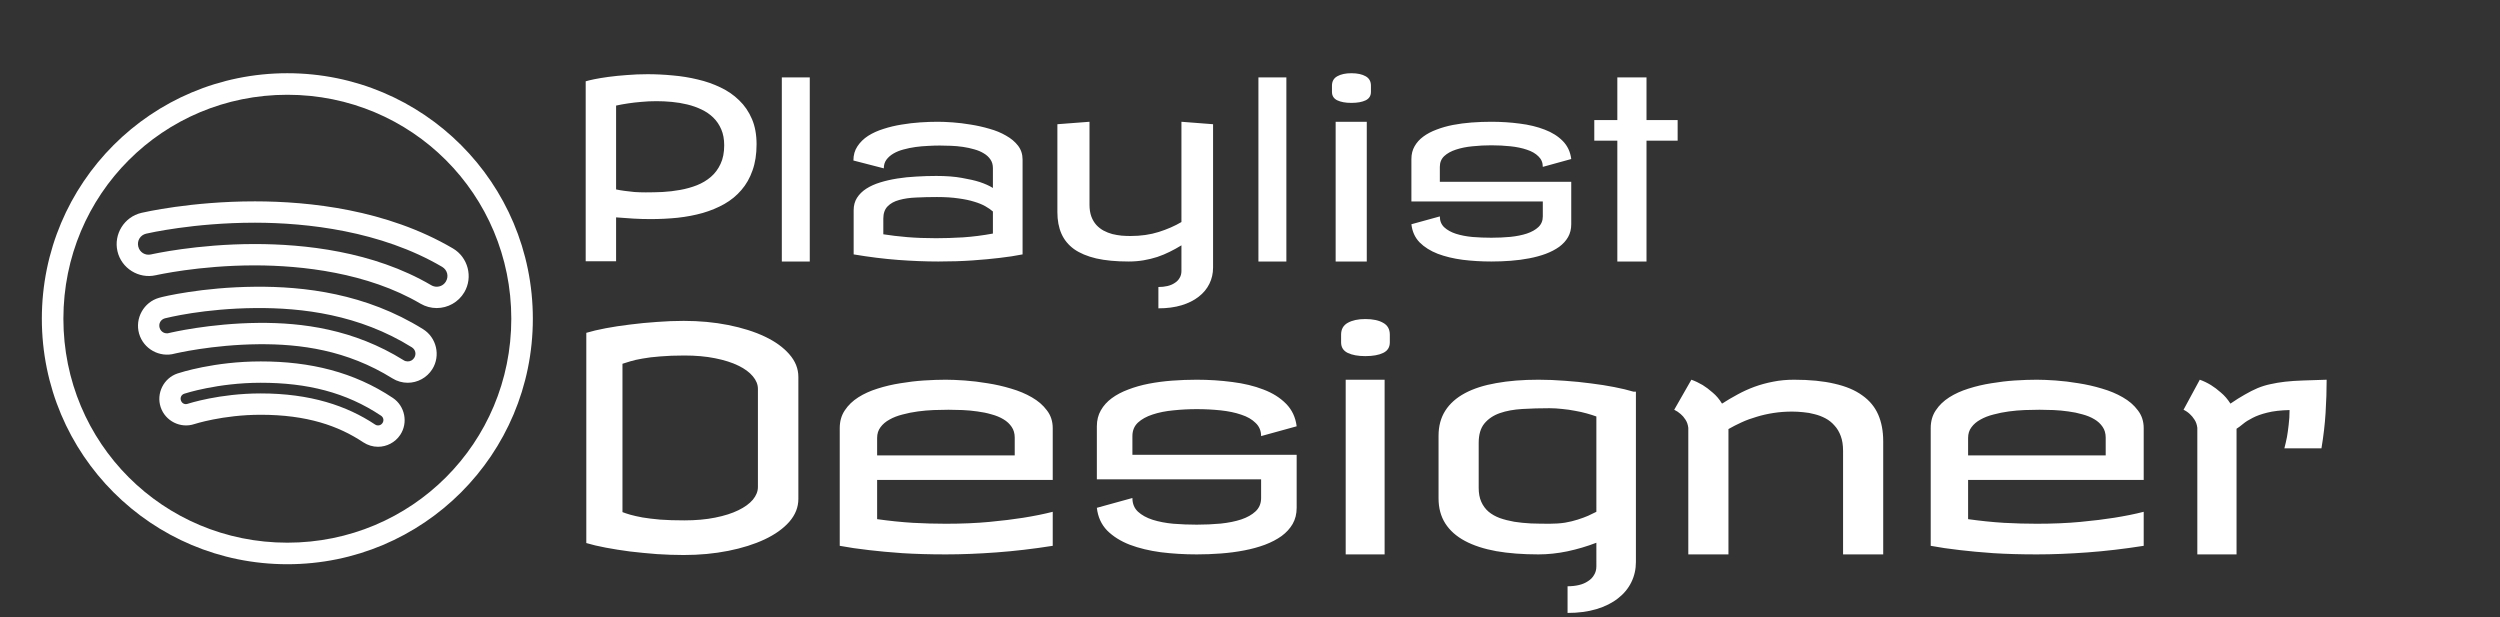 <svg width="239" height="59" viewBox="0 0 239 59" fill="none" xmlns="http://www.w3.org/2000/svg">
<rect x="0" y="0" width="239" height="59" fill="#333333" stroke="none"/>
<path d="M65.367 30.676C66.871 30.676 68.287 30.808 69.615 31.071C70.943 31.335 72.106 31.701 73.102 32.17C74.098 32.639 74.884 33.205 75.46 33.869C76.036 34.523 76.324 35.246 76.324 36.037V47.697C76.324 48.488 76.036 49.216 75.46 49.88C74.884 50.534 74.098 51.096 73.102 51.565C72.106 52.033 70.943 52.399 69.615 52.663C68.287 52.927 66.871 53.059 65.367 53.059C64.527 53.059 63.668 53.029 62.789 52.971C61.91 52.902 61.056 52.819 60.226 52.722C59.405 52.614 58.634 52.492 57.911 52.355C57.188 52.219 56.568 52.072 56.051 51.916V31.818C56.568 31.662 57.188 31.516 57.911 31.379C58.634 31.242 59.405 31.125 60.226 31.027C61.056 30.92 61.91 30.837 62.789 30.778C63.668 30.71 64.527 30.676 65.367 30.676ZM65.426 33.986C64.537 33.986 63.766 34.016 63.111 34.074C62.457 34.123 61.895 34.191 61.427 34.279C60.958 34.357 60.567 34.445 60.255 34.543C59.952 34.631 59.703 34.709 59.508 34.777V48.957C59.703 49.035 59.952 49.118 60.255 49.206C60.567 49.294 60.958 49.382 61.427 49.47C61.895 49.548 62.457 49.616 63.111 49.675C63.766 49.724 64.537 49.748 65.426 49.748C66.519 49.748 67.501 49.66 68.37 49.484C69.249 49.309 69.986 49.074 70.582 48.781C71.188 48.488 71.651 48.151 71.974 47.77C72.296 47.38 72.457 46.975 72.457 46.555V37.18C72.457 36.76 72.296 36.359 71.974 35.978C71.651 35.588 71.188 35.246 70.582 34.953C69.986 34.66 69.249 34.426 68.37 34.25C67.501 34.074 66.519 33.986 65.426 33.986ZM90.416 36.301C90.914 36.301 91.515 36.325 92.218 36.374C92.921 36.423 93.648 36.511 94.4 36.638C95.162 36.755 95.914 36.926 96.656 37.15C97.398 37.365 98.062 37.644 98.648 37.985C99.244 38.327 99.723 38.742 100.084 39.23C100.455 39.709 100.641 40.275 100.641 40.93V45.881H83.853V49.631C85.035 49.797 86.173 49.914 87.267 49.982C88.36 50.041 89.41 50.07 90.416 50.07C91.949 50.07 93.336 50.012 94.576 49.895C95.826 49.777 96.905 49.645 97.814 49.499C98.858 49.333 99.801 49.143 100.641 48.928V52.18C98.785 52.473 96.993 52.683 95.265 52.81C93.546 52.937 91.93 53 90.416 53C88.893 53 87.511 52.961 86.27 52.883C85.03 52.795 83.966 52.697 83.077 52.59C82.042 52.473 81.109 52.336 80.279 52.18V40.93C80.279 40.275 80.44 39.709 80.763 39.23C81.085 38.742 81.515 38.327 82.052 37.985C82.589 37.644 83.204 37.365 83.897 37.15C84.601 36.926 85.328 36.755 86.08 36.638C86.832 36.511 87.579 36.423 88.321 36.374C89.073 36.325 89.772 36.301 90.416 36.301ZM83.853 43.537H97.008V41.838C97.008 41.438 96.91 41.096 96.715 40.812C96.519 40.52 96.256 40.275 95.924 40.08C95.602 39.885 95.221 39.728 94.781 39.611C94.352 39.484 93.902 39.392 93.434 39.333C92.965 39.265 92.491 39.221 92.013 39.201C91.544 39.182 91.1 39.172 90.68 39.172C90.24 39.172 89.767 39.182 89.259 39.201C88.761 39.221 88.258 39.265 87.75 39.333C87.242 39.401 86.754 39.499 86.285 39.626C85.816 39.743 85.401 39.904 85.04 40.109C84.679 40.305 84.391 40.549 84.176 40.842C83.961 41.125 83.853 41.467 83.853 41.867V43.537ZM114.41 36.301C115.572 36.301 116.705 36.374 117.809 36.52C118.912 36.657 119.903 36.897 120.782 37.238C121.661 37.57 122.384 38.024 122.95 38.601C123.517 39.177 123.854 39.895 123.961 40.754L120.562 41.691C120.562 41.184 120.387 40.764 120.035 40.432C119.693 40.09 119.234 39.826 118.658 39.641C118.092 39.445 117.438 39.309 116.695 39.23C115.953 39.152 115.191 39.113 114.41 39.113C113.658 39.113 112.911 39.152 112.169 39.23C111.437 39.299 110.777 39.431 110.191 39.626C109.615 39.812 109.146 40.07 108.785 40.402C108.434 40.734 108.258 41.164 108.258 41.691V43.478H123.961V48.547C123.961 49.123 123.834 49.636 123.58 50.085C123.326 50.524 122.975 50.91 122.525 51.242C122.076 51.565 121.544 51.843 120.929 52.077C120.323 52.302 119.664 52.482 118.951 52.619C118.248 52.756 117.506 52.853 116.725 52.912C115.953 52.971 115.182 53 114.41 53C113.229 53 112.086 52.932 110.982 52.795C109.879 52.648 108.888 52.409 108.009 52.077C107.13 51.735 106.407 51.281 105.841 50.715C105.284 50.139 104.957 49.416 104.859 48.547L108.258 47.609C108.258 48.147 108.434 48.581 108.785 48.913C109.146 49.245 109.615 49.504 110.191 49.69C110.777 49.875 111.437 50.002 112.169 50.07C112.911 50.129 113.658 50.158 114.41 50.158C115.191 50.158 115.953 50.124 116.695 50.056C117.438 49.977 118.092 49.846 118.658 49.66C119.234 49.465 119.693 49.206 120.035 48.884C120.387 48.552 120.562 48.127 120.562 47.609V45.822H104.859V40.754C104.859 40.178 104.986 39.67 105.24 39.23C105.494 38.781 105.841 38.395 106.28 38.073C106.729 37.741 107.257 37.463 107.862 37.238C108.468 37.004 109.122 36.818 109.825 36.682C110.538 36.545 111.28 36.447 112.052 36.389C112.833 36.33 113.619 36.301 114.41 36.301ZM132.369 53H128.648V36.301H132.369V53ZM130.523 30.5C131.246 30.5 131.817 30.622 132.237 30.866C132.657 31.101 132.867 31.477 132.867 31.994V32.727C132.867 33.195 132.657 33.532 132.237 33.737C131.817 33.942 131.246 34.045 130.523 34.045C129.83 34.045 129.269 33.942 128.839 33.737C128.419 33.532 128.209 33.195 128.209 32.727V31.994C128.209 31.477 128.419 31.101 128.839 30.866C129.269 30.622 129.83 30.5 130.523 30.5ZM147.076 36.301C147.906 36.301 148.751 36.335 149.61 36.403C150.47 36.462 151.295 36.545 152.086 36.652C152.887 36.75 153.634 36.867 154.327 37.004C155.03 37.141 155.641 37.287 156.158 37.443H156.393V53.732C156.393 54.426 156.246 55.07 155.953 55.666C155.66 56.262 155.235 56.774 154.679 57.204C154.122 57.644 153.438 57.985 152.628 58.23C151.817 58.474 150.895 58.596 149.859 58.596V56.047C150.25 56.047 150.611 56.008 150.943 55.93C151.275 55.852 151.563 55.73 151.808 55.563C152.062 55.407 152.257 55.207 152.394 54.963C152.54 54.728 152.613 54.455 152.613 54.143V51.887C151.725 52.228 150.802 52.502 149.845 52.707C148.897 52.902 147.975 53 147.076 53C145.572 53 144.229 52.898 143.048 52.692C141.866 52.477 140.865 52.15 140.045 51.711C139.225 51.272 138.6 50.715 138.17 50.041C137.74 49.367 137.525 48.566 137.525 47.639V41.662C137.525 40.734 137.74 39.934 138.17 39.26C138.6 38.586 139.225 38.029 140.045 37.59C140.865 37.15 141.866 36.828 143.048 36.623C144.229 36.408 145.572 36.301 147.076 36.301ZM148.131 50.07C148.668 50.07 149.161 50.036 149.61 49.968C150.06 49.89 150.465 49.792 150.826 49.675C151.197 49.558 151.529 49.435 151.822 49.309C152.125 49.172 152.389 49.045 152.613 48.928V39.816C152.35 39.719 152.042 39.621 151.69 39.523C151.349 39.426 150.978 39.343 150.577 39.274C150.187 39.196 149.781 39.138 149.361 39.099C148.941 39.05 148.531 39.025 148.131 39.025C147.223 39.025 146.358 39.05 145.538 39.099C144.718 39.148 144 39.279 143.385 39.494C142.77 39.709 142.276 40.041 141.905 40.49C141.544 40.93 141.363 41.545 141.363 42.336V46.643C141.363 47.16 141.446 47.605 141.612 47.976C141.778 48.347 142.008 48.659 142.301 48.913C142.604 49.167 142.965 49.372 143.385 49.528C143.805 49.675 144.264 49.792 144.762 49.88C145.26 49.958 145.792 50.012 146.358 50.041C146.935 50.06 147.525 50.07 148.131 50.07ZM161.402 40.9C161.363 40.588 161.271 40.324 161.124 40.109C160.987 39.895 160.836 39.719 160.67 39.582C160.484 39.416 160.279 39.279 160.055 39.172L161.695 36.301C162.057 36.428 162.418 36.599 162.779 36.813C163.082 36.999 163.399 37.238 163.731 37.531C164.073 37.815 164.371 38.166 164.625 38.586C165.113 38.273 165.611 37.98 166.119 37.707C166.637 37.424 167.174 37.18 167.73 36.975C168.297 36.77 168.888 36.608 169.503 36.491C170.128 36.364 170.797 36.301 171.51 36.301C173.014 36.301 174.303 36.428 175.377 36.682C176.461 36.926 177.345 37.297 178.028 37.795C178.722 38.283 179.229 38.894 179.552 39.626C179.874 40.358 180.035 41.213 180.035 42.19V53H176.197V43.098C176.197 42.551 176.124 42.082 175.978 41.691C175.831 41.291 175.631 40.954 175.377 40.681C175.133 40.398 174.845 40.168 174.513 39.992C174.181 39.816 173.834 39.685 173.473 39.597C173.121 39.499 172.76 39.435 172.389 39.406C172.018 39.367 171.666 39.348 171.334 39.348C170.709 39.348 170.113 39.392 169.547 39.48C168.98 39.567 168.443 39.69 167.936 39.846C167.428 39.992 166.949 40.168 166.5 40.373C166.051 40.578 165.631 40.793 165.24 41.018V53H161.402V40.9ZM194.713 36.301C195.211 36.301 195.812 36.325 196.515 36.374C197.218 36.423 197.945 36.511 198.697 36.638C199.459 36.755 200.211 36.926 200.953 37.15C201.695 37.365 202.359 37.644 202.945 37.985C203.541 38.327 204.02 38.742 204.381 39.23C204.752 39.709 204.938 40.275 204.938 40.93V45.881H188.15V49.631C189.332 49.797 190.47 49.914 191.563 49.982C192.657 50.041 193.707 50.07 194.713 50.07C196.246 50.07 197.633 50.012 198.873 49.895C200.123 49.777 201.202 49.645 202.11 49.499C203.155 49.333 204.098 49.143 204.938 48.928V52.18C203.082 52.473 201.29 52.683 199.562 52.81C197.843 52.937 196.227 53 194.713 53C193.189 53 191.808 52.961 190.567 52.883C189.327 52.795 188.263 52.697 187.374 52.59C186.339 52.473 185.406 52.336 184.576 52.18V40.93C184.576 40.275 184.737 39.709 185.06 39.23C185.382 38.742 185.812 38.327 186.349 37.985C186.886 37.644 187.501 37.365 188.194 37.15C188.897 36.926 189.625 36.755 190.377 36.638C191.129 36.511 191.876 36.423 192.618 36.374C193.37 36.325 194.068 36.301 194.713 36.301ZM188.15 43.537H201.305V41.838C201.305 41.438 201.207 41.096 201.012 40.812C200.816 40.52 200.553 40.275 200.221 40.08C199.898 39.885 199.518 39.728 199.078 39.611C198.648 39.484 198.199 39.392 197.73 39.333C197.262 39.265 196.788 39.221 196.31 39.201C195.841 39.182 195.396 39.172 194.977 39.172C194.537 39.172 194.063 39.182 193.556 39.201C193.058 39.221 192.555 39.265 192.047 39.333C191.539 39.401 191.051 39.499 190.582 39.626C190.113 39.743 189.698 39.904 189.337 40.109C188.976 40.305 188.688 40.549 188.473 40.842C188.258 41.125 188.15 41.467 188.15 41.867V43.537ZM222.428 36.301C222.428 37.316 222.394 38.376 222.325 39.48C222.257 40.573 222.125 41.701 221.93 42.863H218.385C218.473 42.531 218.556 42.17 218.634 41.779C218.692 41.447 218.746 41.062 218.795 40.622C218.854 40.173 218.883 39.699 218.883 39.201C218.023 39.221 217.311 39.304 216.744 39.45C216.188 39.587 215.724 39.753 215.353 39.948C214.981 40.134 214.679 40.324 214.444 40.52C214.21 40.715 214 40.871 213.814 40.988V53H210.064V40.9C210.025 40.588 209.933 40.324 209.786 40.109C209.649 39.895 209.503 39.719 209.347 39.582C209.171 39.416 208.971 39.279 208.746 39.172L210.299 36.301C210.66 36.428 211.017 36.599 211.368 36.813C211.671 36.999 211.988 37.238 212.32 37.531C212.662 37.815 212.965 38.166 213.229 38.586C213.727 38.244 214.186 37.956 214.605 37.722C215.025 37.477 215.431 37.273 215.821 37.106C216.222 36.94 216.632 36.813 217.052 36.726C217.481 36.628 217.95 36.55 218.458 36.491C218.976 36.433 219.552 36.394 220.187 36.374C220.831 36.345 221.578 36.32 222.428 36.301Z" fill="white"/>
<path d="M61.922 7.094C62.703 7.094 63.5 7.133 64.312 7.211C65.133 7.281 65.93 7.41 66.703 7.598C67.477 7.777 68.203 8.031 68.883 8.359C69.562 8.68 70.156 9.09 70.664 9.59C71.18 10.082 71.586 10.676 71.883 11.371C72.18 12.059 72.328 12.867 72.328 13.797C72.328 14.742 72.199 15.574 71.941 16.293C71.691 17.012 71.336 17.637 70.875 18.168C70.422 18.699 69.879 19.145 69.246 19.504C68.621 19.855 67.934 20.141 67.184 20.359C66.434 20.57 65.637 20.723 64.793 20.816C63.949 20.902 63.086 20.945 62.203 20.945C61.648 20.945 61.098 20.93 60.551 20.898C60.004 20.867 59.453 20.828 58.898 20.781V24.977H55.992V7.773C56.164 7.719 56.438 7.652 56.812 7.574C57.195 7.496 57.645 7.422 58.16 7.352C58.684 7.281 59.266 7.223 59.906 7.176C60.547 7.121 61.219 7.094 61.922 7.094ZM62.766 9.672C62.25 9.672 61.758 9.695 61.289 9.742C60.82 9.781 60.41 9.828 60.059 9.883C59.637 9.945 59.25 10.016 58.898 10.094V18.109C59.148 18.164 59.426 18.211 59.73 18.25C59.988 18.289 60.289 18.324 60.633 18.355C60.977 18.379 61.344 18.391 61.734 18.391C62.242 18.391 62.777 18.379 63.34 18.355C63.91 18.324 64.473 18.258 65.027 18.156C65.59 18.055 66.121 17.906 66.621 17.711C67.129 17.508 67.574 17.242 67.957 16.914C68.348 16.578 68.656 16.164 68.883 15.672C69.117 15.18 69.234 14.586 69.234 13.891C69.234 13.312 69.141 12.805 68.953 12.367C68.766 11.93 68.512 11.555 68.191 11.242C67.871 10.93 67.496 10.672 67.066 10.469C66.644 10.266 66.191 10.105 65.707 9.988C65.231 9.871 64.738 9.789 64.231 9.742C63.73 9.695 63.242 9.672 62.766 9.672ZM77.414 25H74.742V7.398H77.414V25ZM94.922 20.219C94.727 20.047 94.484 19.879 94.195 19.715C93.906 19.551 93.551 19.406 93.129 19.281C92.707 19.148 92.203 19.043 91.617 18.965C91.039 18.879 90.359 18.836 89.578 18.836C88.883 18.836 88.223 18.852 87.598 18.883C86.981 18.906 86.438 18.984 85.969 19.117C85.5 19.242 85.129 19.445 84.856 19.727C84.582 20.008 84.445 20.398 84.445 20.898V22.398C85.133 22.508 85.891 22.598 86.719 22.668C87.547 22.738 88.469 22.773 89.484 22.773C90.297 22.773 91.16 22.746 92.074 22.691C92.996 22.629 93.945 22.508 94.922 22.328V20.219ZM89.648 11.641C90.039 11.641 90.512 11.66 91.066 11.699C91.621 11.738 92.199 11.809 92.801 11.91C93.402 12.004 93.996 12.137 94.582 12.309C95.176 12.473 95.707 12.691 96.176 12.965C96.652 13.23 97.035 13.551 97.324 13.926C97.613 14.301 97.758 14.742 97.758 15.25V24.32C97.102 24.453 96.359 24.566 95.531 24.66C94.82 24.746 93.973 24.824 92.988 24.895C92.004 24.965 90.906 25 89.695 25C88.492 25 87.211 24.949 85.852 24.848C84.5 24.746 83.086 24.57 81.609 24.32V20.102C81.609 19.648 81.715 19.254 81.926 18.918C82.144 18.574 82.441 18.281 82.816 18.039C83.191 17.797 83.633 17.598 84.141 17.441C84.648 17.285 85.195 17.16 85.781 17.066C86.367 16.973 86.977 16.91 87.609 16.879C88.242 16.84 88.875 16.82 89.508 16.82C90.469 16.82 91.285 16.883 91.957 17.008C92.637 17.125 93.199 17.254 93.644 17.395C94.16 17.566 94.586 17.758 94.922 17.969V16.07C94.922 15.75 94.844 15.477 94.688 15.25C94.531 15.016 94.32 14.82 94.055 14.664C93.789 14.5 93.484 14.371 93.141 14.277C92.797 14.176 92.438 14.098 92.062 14.043C91.688 13.988 91.305 13.953 90.914 13.938C90.531 13.922 90.172 13.914 89.836 13.914C89.484 13.914 89.109 13.926 88.711 13.949C88.312 13.965 87.914 14 87.516 14.055C87.125 14.109 86.746 14.188 86.379 14.289C86.019 14.383 85.699 14.512 85.418 14.676C85.137 14.84 84.91 15.039 84.738 15.273C84.574 15.5 84.492 15.773 84.492 16.094L81.586 15.344C81.586 14.82 81.715 14.367 81.973 13.984C82.231 13.594 82.57 13.262 82.992 12.988C83.422 12.715 83.914 12.492 84.469 12.32C85.023 12.141 85.598 12.004 86.191 11.91C86.793 11.809 87.391 11.738 87.984 11.699C88.578 11.66 89.133 11.641 89.648 11.641ZM104.156 19.562C104.156 20 104.215 20.379 104.332 20.699C104.449 21.012 104.609 21.281 104.812 21.508C105.016 21.727 105.246 21.906 105.504 22.047C105.77 22.188 106.047 22.297 106.336 22.375C106.625 22.445 106.918 22.496 107.215 22.527C107.512 22.551 107.797 22.562 108.07 22.562C109.062 22.562 109.965 22.434 110.777 22.176C111.59 21.918 112.312 21.602 112.945 21.227V11.641L115.969 11.875V25.586C115.969 26.141 115.852 26.656 115.617 27.133C115.383 27.609 115.043 28.02 114.598 28.363C114.152 28.715 113.605 28.988 112.957 29.184C112.309 29.379 111.57 29.477 110.742 29.477V27.438C111.055 27.438 111.344 27.406 111.609 27.344C111.875 27.281 112.105 27.184 112.301 27.051C112.504 26.926 112.66 26.766 112.77 26.57C112.887 26.383 112.945 26.164 112.945 25.914V23.453C112.578 23.68 112.203 23.887 111.82 24.074C111.445 24.262 111.051 24.426 110.637 24.566C110.223 24.699 109.789 24.805 109.336 24.883C108.883 24.961 108.406 25 107.906 25C106.695 25 105.66 24.902 104.801 24.707C103.941 24.504 103.234 24.207 102.68 23.816C102.133 23.418 101.73 22.926 101.473 22.34C101.215 21.754 101.086 21.07 101.086 20.289V11.875L104.156 11.641V19.562ZM122.977 25H120.305V7.398H122.977V25ZM130.664 25H127.688V11.641H130.664V25ZM129.188 7C129.766 7 130.223 7.098 130.559 7.293C130.895 7.48 131.062 7.781 131.062 8.195V8.781C131.062 9.156 130.895 9.426 130.559 9.59C130.223 9.754 129.766 9.836 129.188 9.836C128.633 9.836 128.184 9.754 127.84 9.59C127.504 9.426 127.336 9.156 127.336 8.781V8.195C127.336 7.781 127.504 7.48 127.84 7.293C128.184 7.098 128.633 7 129.188 7ZM142.57 11.641C143.5 11.641 144.406 11.699 145.289 11.816C146.172 11.926 146.965 12.117 147.668 12.391C148.371 12.656 148.949 13.02 149.402 13.48C149.855 13.941 150.125 14.516 150.211 15.203L147.492 15.953C147.492 15.547 147.352 15.211 147.07 14.945C146.797 14.672 146.43 14.461 145.969 14.312C145.516 14.156 144.992 14.047 144.398 13.984C143.805 13.922 143.195 13.891 142.57 13.891C141.969 13.891 141.371 13.922 140.777 13.984C140.191 14.039 139.664 14.145 139.195 14.301C138.734 14.449 138.359 14.656 138.07 14.922C137.789 15.188 137.648 15.531 137.648 15.953V17.383H150.211V21.438C150.211 21.898 150.109 22.309 149.906 22.668C149.703 23.02 149.422 23.328 149.062 23.594C148.703 23.852 148.277 24.074 147.785 24.262C147.301 24.441 146.773 24.586 146.203 24.695C145.641 24.805 145.047 24.883 144.422 24.93C143.805 24.977 143.188 25 142.57 25C141.625 25 140.711 24.945 139.828 24.836C138.945 24.719 138.152 24.527 137.449 24.262C136.746 23.988 136.168 23.625 135.715 23.172C135.27 22.711 135.008 22.133 134.93 21.438L137.648 20.688C137.648 21.117 137.789 21.465 138.07 21.73C138.359 21.996 138.734 22.203 139.195 22.352C139.664 22.5 140.191 22.602 140.777 22.656C141.371 22.703 141.969 22.727 142.57 22.727C143.195 22.727 143.805 22.699 144.398 22.645C144.992 22.582 145.516 22.477 145.969 22.328C146.43 22.172 146.797 21.965 147.07 21.707C147.352 21.441 147.492 21.102 147.492 20.688V19.258H134.93V15.203C134.93 14.742 135.031 14.336 135.234 13.984C135.438 13.625 135.715 13.316 136.066 13.059C136.426 12.793 136.848 12.57 137.332 12.391C137.816 12.203 138.34 12.055 138.902 11.945C139.473 11.836 140.066 11.758 140.684 11.711C141.309 11.664 141.938 11.641 142.57 11.641ZM157.406 11.477H160.383V13.445H157.406V25H154.617V13.445H152.414V11.477H154.617V7.398H157.406V11.477Z" fill="white"/>
<path d="M27.47 7C14.482 7 4 17.482 4 30.47C4 43.458 14.482 53.94 27.47 53.94C40.458 53.94 50.94 43.458 50.94 30.47C50.94 17.482 40.458 7 27.47 7ZM27.47 9.06C39.354 9.06 48.88 18.586 48.88 30.47C48.88 42.354 39.354 51.88 27.47 51.88C15.586 51.88 6.06 42.354 6.06 30.47C6.06 18.586 15.586 9.06 27.47 9.06ZM24.342 19.25C18.291 19.25 13.737 20.298 13.515 20.35H13.513V20.352C11.88 20.733 10.85 22.391 11.23 24.023C11.609 25.657 13.267 26.684 14.899 26.31H14.907L14.913 26.308C14.797 26.337 14.964 26.296 15.086 26.27C15.209 26.245 15.39 26.209 15.624 26.165C16.093 26.076 16.774 25.958 17.623 25.84C19.319 25.605 21.682 25.37 24.342 25.37H24.406C28.805 25.376 35.127 26.051 40.2 29.03H40.202V29.032C40.684 29.312 41.221 29.45 41.748 29.45C42.798 29.45 43.823 28.902 44.39 27.938C45.239 26.492 44.747 24.601 43.3 23.75C36.932 20.012 29.519 19.257 24.414 19.25H24.342ZM24.342 21.29H24.414C29.315 21.297 36.397 22.064 42.266 25.509C42.763 25.802 42.922 26.41 42.63 26.906C42.436 27.237 42.098 27.41 41.748 27.41C41.574 27.41 41.401 27.367 41.234 27.27L41.23 27.268C35.643 23.99 29.004 23.336 24.408 23.33H24.342C21.563 23.33 19.112 23.575 17.344 23.82C16.459 23.943 15.744 24.065 15.246 24.159C14.997 24.206 14.802 24.246 14.666 24.274C14.539 24.301 14.548 24.297 14.445 24.322C13.878 24.452 13.346 24.122 13.216 23.561C13.086 23.001 13.416 22.469 13.975 22.338C14.13 22.302 18.527 21.29 24.342 21.29ZM24.402 27.412C21.846 27.433 19.638 27.672 18.027 27.918C16.416 28.164 15.5 28.386 15.206 28.47C13.746 28.884 12.881 30.431 13.296 31.892C13.711 33.355 15.258 34.216 16.718 33.801L16.724 33.799H16.728C16.755 33.793 16.796 33.783 16.85 33.771C16.957 33.747 17.116 33.714 17.32 33.673C17.728 33.591 18.317 33.481 19.045 33.371C20.502 33.151 22.515 32.928 24.739 32.908C28.679 32.874 33.149 33.453 37.511 36.17C37.965 36.455 38.479 36.592 38.977 36.592C39.901 36.592 40.809 36.123 41.332 35.287C42.136 33.998 41.735 32.271 40.445 31.468C34.953 28.046 29.062 27.373 24.402 27.412ZM24.42 29.45C28.869 29.413 34.329 30.06 39.367 33.199C39.72 33.419 39.821 33.854 39.6 34.207C39.458 34.436 39.222 34.552 38.977 34.552C38.843 34.552 38.715 34.518 38.594 34.442L38.592 34.44C33.807 31.459 28.878 30.832 24.721 30.868C22.372 30.889 20.27 31.124 18.74 31.355C17.976 31.47 17.355 31.585 16.917 31.673C16.698 31.717 16.526 31.753 16.403 31.781C16.342 31.794 16.294 31.806 16.258 31.815C16.222 31.823 16.279 31.805 16.15 31.843L16.16 31.839C15.77 31.95 15.37 31.73 15.258 31.335C15.144 30.934 15.362 30.545 15.762 30.432H15.764C15.752 30.436 16.802 30.168 18.334 29.934C19.866 29.7 21.982 29.47 24.42 29.45ZM24.92 34.552C20.474 34.553 17.183 35.634 16.973 35.703C15.648 36.144 14.92 37.604 15.361 38.929C15.803 40.254 17.263 40.989 18.591 40.538L18.575 40.544C18.677 40.512 18.738 40.49 19.047 40.407C19.356 40.324 19.812 40.212 20.38 40.1C21.516 39.876 23.109 39.652 24.92 39.652C29.344 39.651 32.365 40.71 34.725 42.284V42.282C35.158 42.57 35.654 42.712 36.138 42.712C36.961 42.712 37.775 42.306 38.262 41.574C39.035 40.413 38.715 38.815 37.554 38.04C33.836 35.562 29.653 34.55 24.92 34.552ZM24.92 36.592C29.367 36.59 33.074 37.506 36.423 39.738C36.666 39.901 36.727 40.201 36.564 40.445C36.462 40.599 36.305 40.672 36.138 40.672C36.039 40.672 35.947 40.646 35.857 40.586V40.584C33.171 38.794 29.676 37.611 24.92 37.612C22.942 37.612 21.223 37.854 19.985 38.098C19.366 38.22 18.866 38.343 18.517 38.437C18.168 38.531 17.863 38.63 17.951 38.602L17.943 38.604L17.935 38.606C17.664 38.698 17.389 38.562 17.296 38.283C17.203 38.005 17.341 37.73 17.619 37.638C17.678 37.618 20.808 36.593 24.92 36.592Z" fill="white"/>
</svg>
